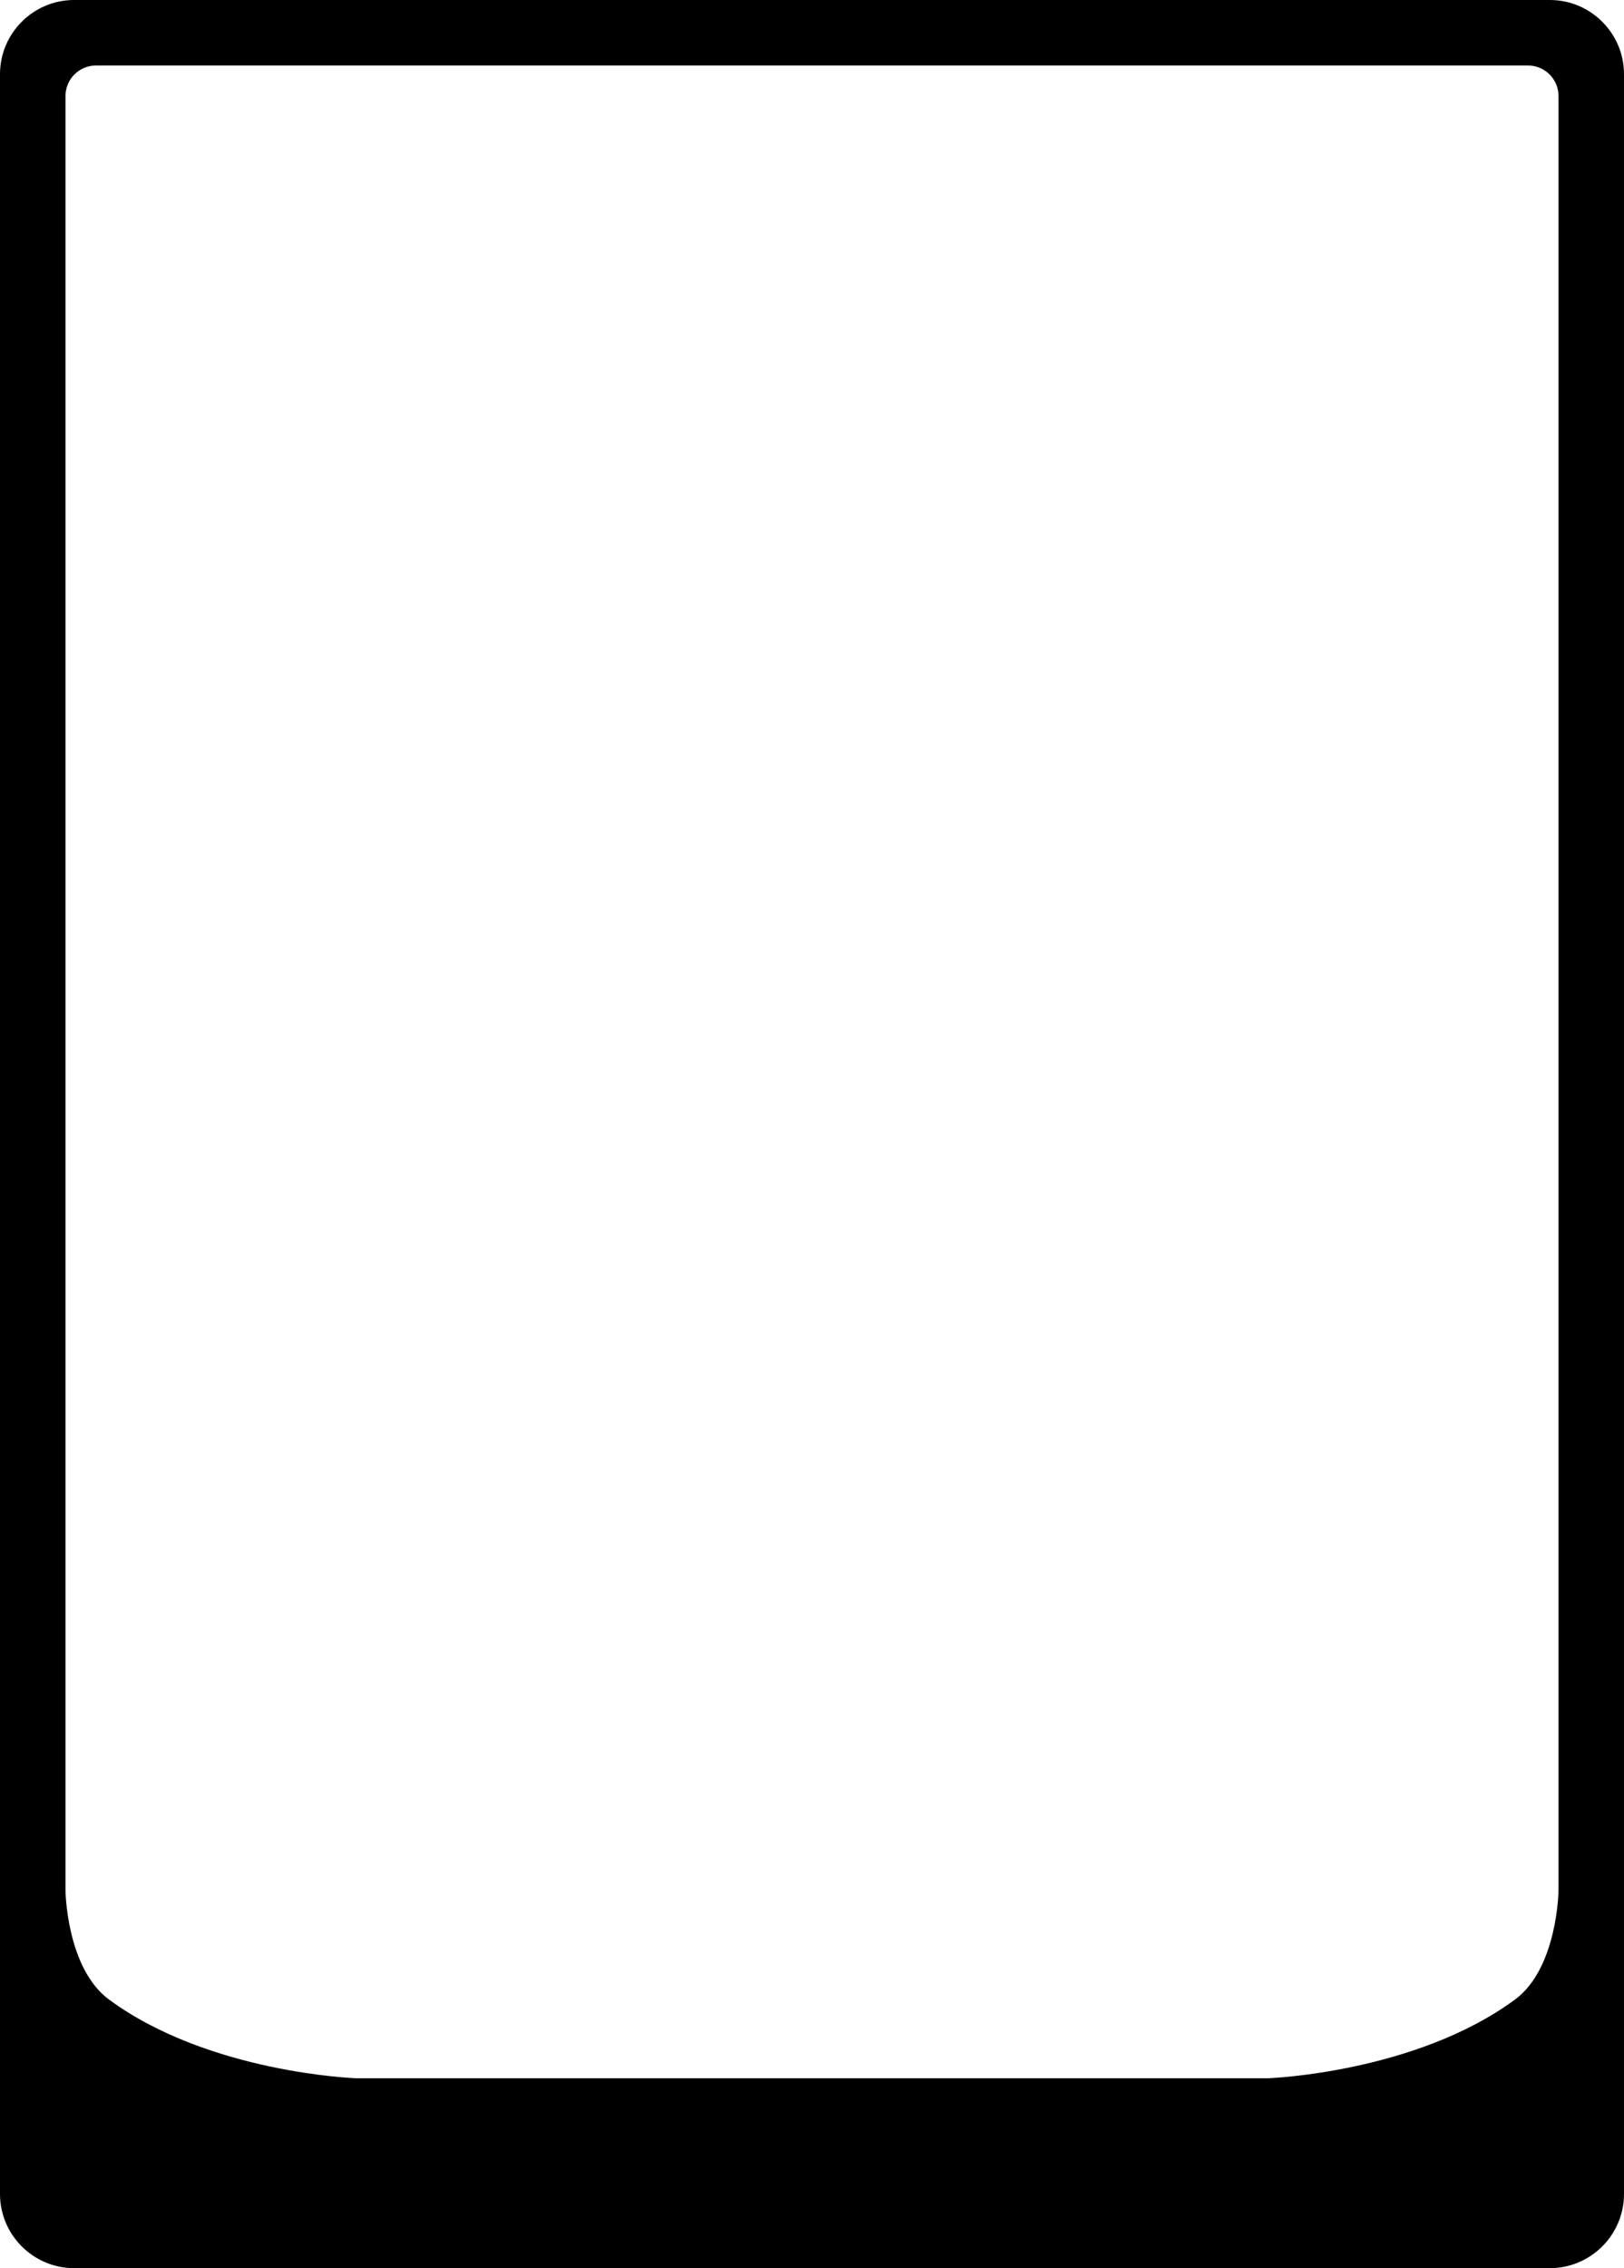 <svg clip-rule="evenodd" fill-rule="evenodd" stroke-linejoin="round" stroke-miterlimit="2" viewBox="0 0 744 1039" xmlns="http://www.w3.org/2000/svg"><path d="m34 1039c-18.765 0-34-15.24-34-34v-971c0-18.765 15.235-34 34-34h676c18.765 0 34 15.235 34 34v971c0 18.76-15.235 34-34 34zm666-1009c7.727 0 14 6.273 14 14v822s-.385 35.575-20 50c-45.696 33.606-112.946 36-113 36h-418c-.054 0-67.304-2.394-113-36-19.615-14.425-20-50-20-50v-822c0-7.727 6.273-14 14-14"/></svg>